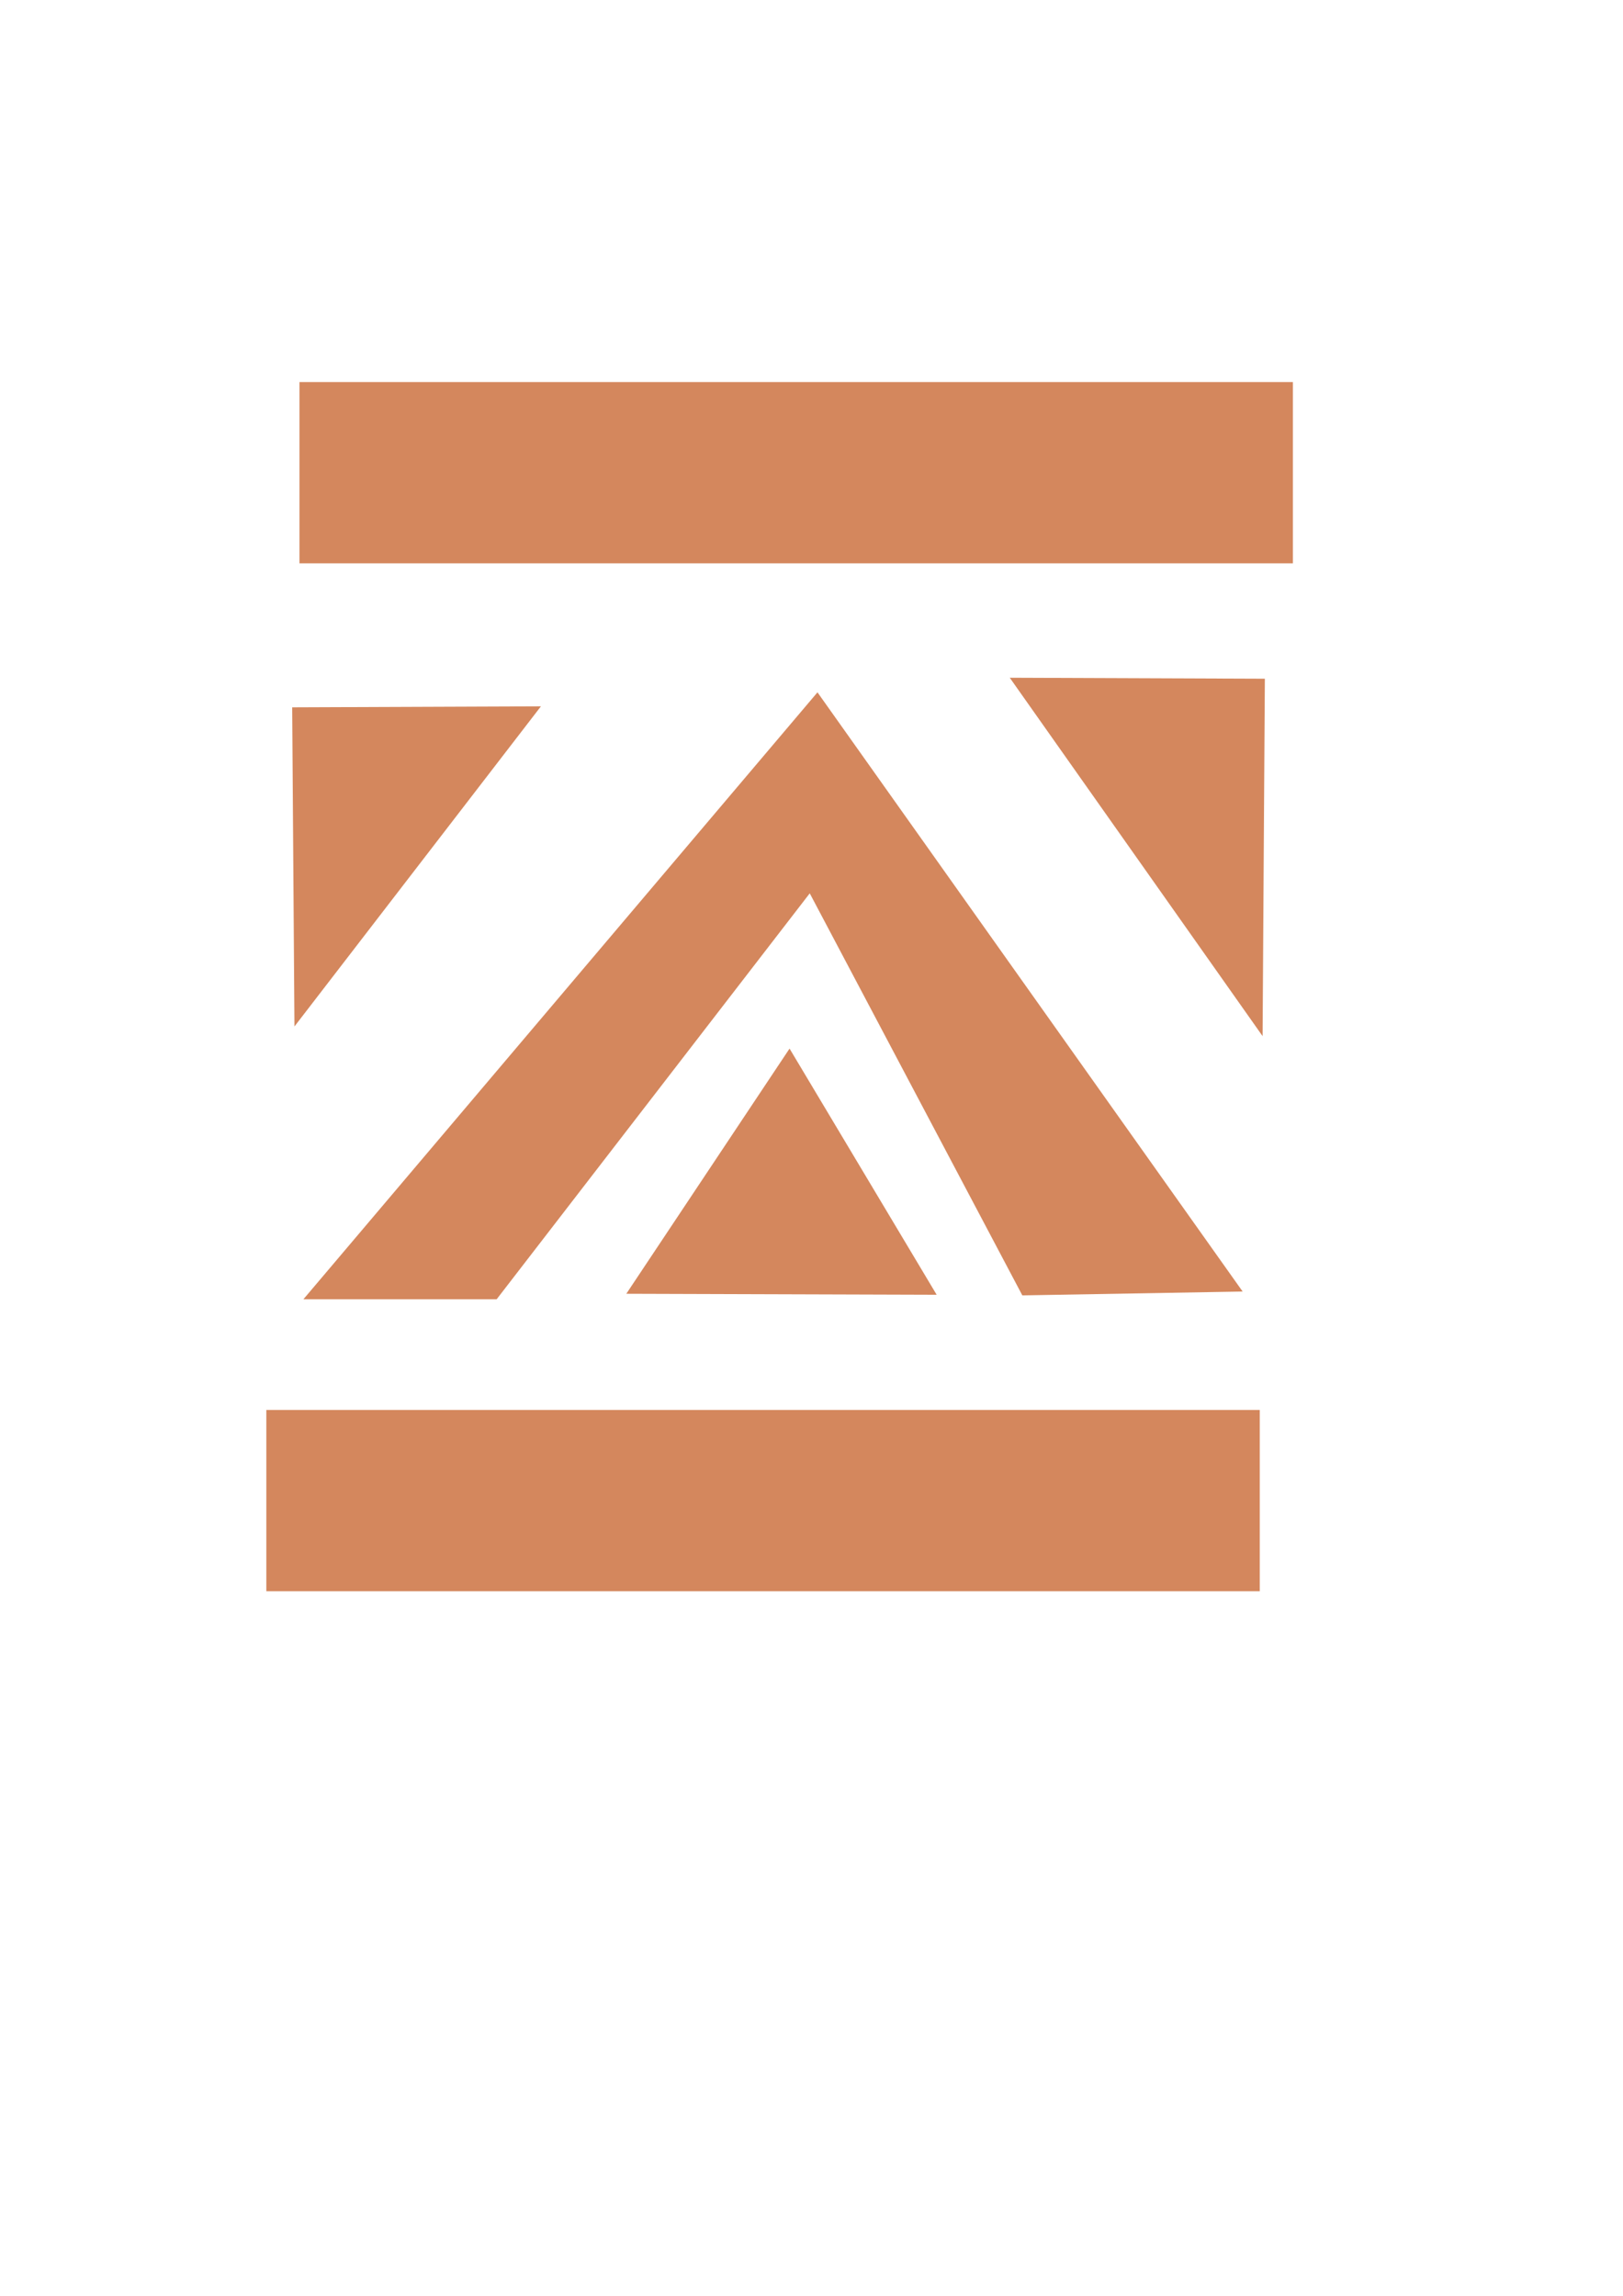 <?xml version="1.0" encoding="UTF-8"?>
<!-- Created with Inkscape (http://www.inkscape.org/) -->
<svg width="210mm" height="297mm" version="1.1" viewBox="0 0 210 297" xmlns="http://www.w3.org/2000/svg">
 <g fill="#d4875d">
  <path d="m37.806 91.504 32.184-0.128-31.891 41.413z"/>
  <path d="m163.66 87.804-33.007-0.128 32.714 46.364z"/>
  <path d="m39.259 168.08 66.514-78.517 55.012 77.517-28.506 0.498-27.506-52.011-40.509 52.511z"/>
  <path d="m102.16 135.65-21.121 31.719 40.155 0.128z"/>
  <rect x="38.748" y="49.428" width="128.54" height="23.448" stroke-width="8.448"/>
  <rect x="34.461" y="182.4" width="128.54" height="23.448" stroke-width="8.448"/>
 </g>
</svg>
